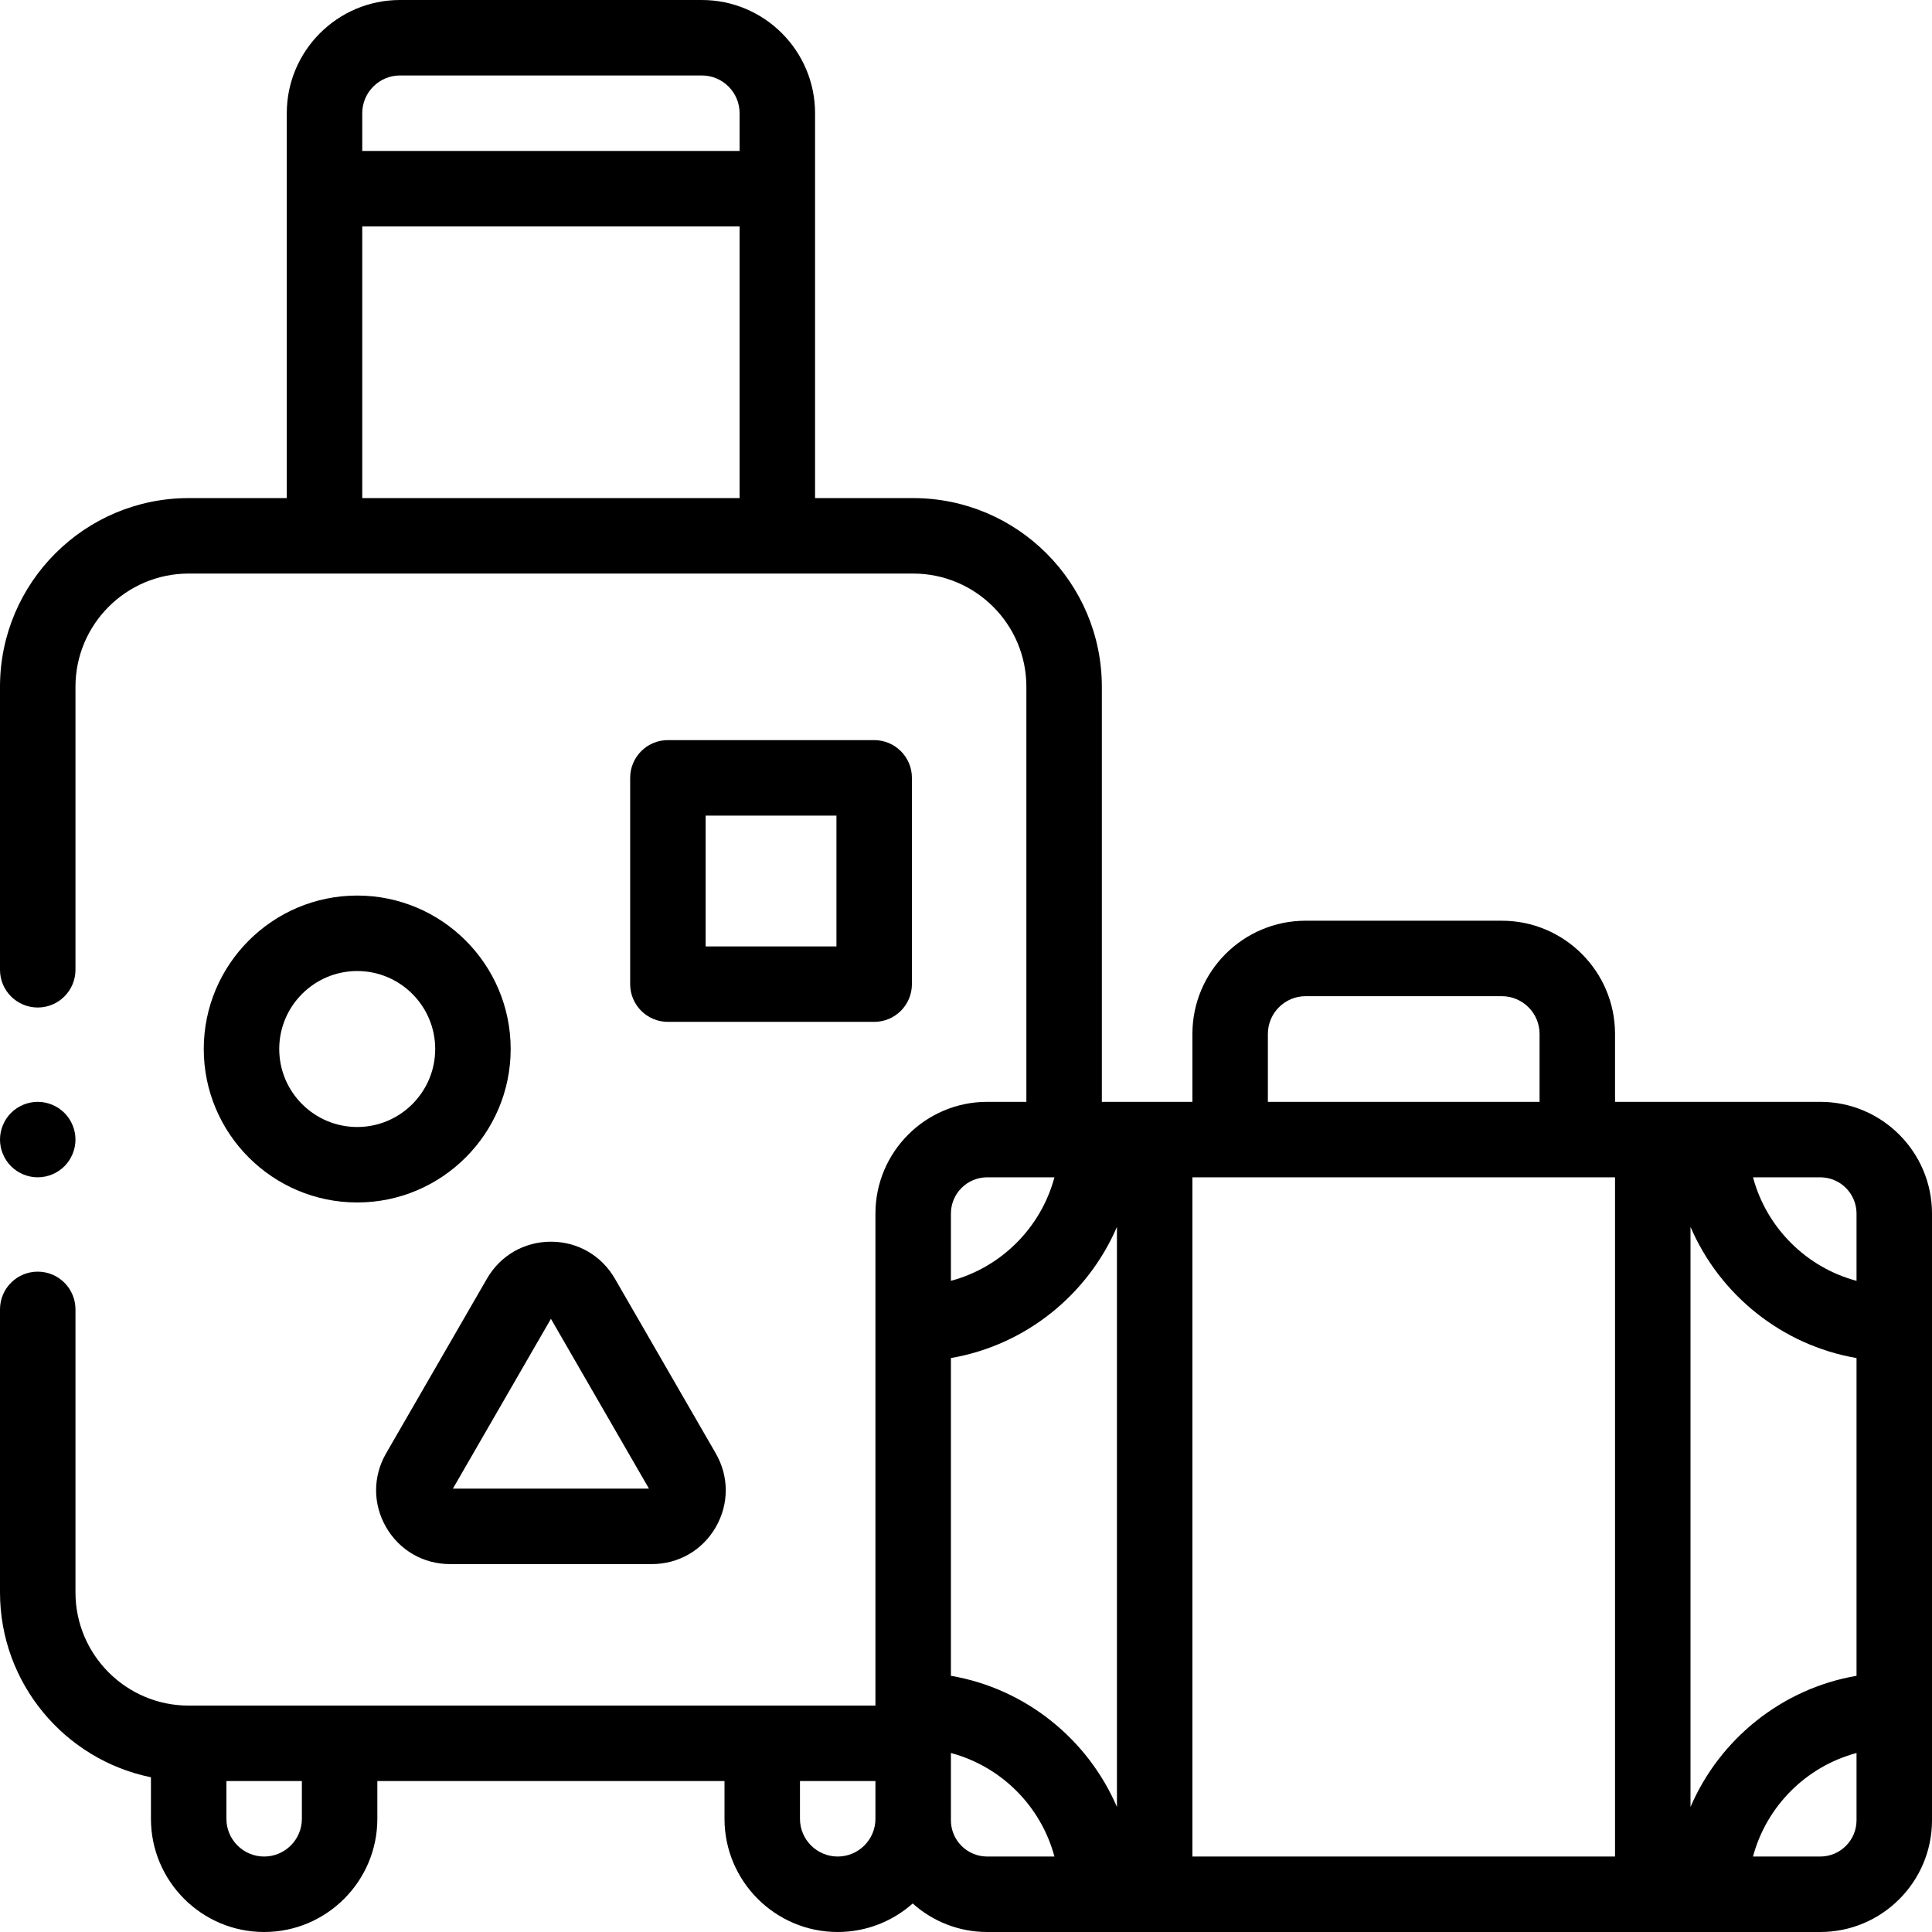 <svg id="Capa_1" enable-background="new 0 0 512 512" height="512" viewBox="0 0 512 512" width="512" xmlns="http://www.w3.org/2000/svg"><g id="XMLID_2012_"><g id="XMLID_459_"><g id="XMLID_617_"><path id="XMLID_620_" d="m482.388 292h-54.388v-18c0-16.542-13.458-30-30-30h-52c-16.542 0-30 13.458-30 30v18h-24v-110c0-27.57-22.43-50-50-50h-26v-102c0-16.542-13.458-30-30-30h-80c-16.542 0-30 13.458-30 30v102h-26c-27.57 0-50 22.43-50 50v75c0 5.523 4.477 10 10 10s10-4.477 10-10v-75c0-16.542 13.458-30 30-30h192c16.542 0 30 13.458 30 30v110h-10.388c-16.328 0-29.612 13.284-29.612 29.612v130.388h-182c-16.542 0-30-13.458-30-30v-75c0-5.523-4.477-10-10-10s-10 4.477-10 10v75c0 24.147 17.205 44.348 40 48.994v11.006c0 16.542 13.458 30 30 30s30-13.458 30-30v-10h92v10c0 16.542 13.458 30 30 30 7.62 0 14.581-2.861 19.878-7.558 5.242 4.695 12.159 7.558 19.734 7.558h220.776c16.328 0 29.612-13.284 29.612-29.612v-160.776c0-16.328-13.284-29.612-29.612-29.612zm-376.388-272h80c5.514 0 10 4.486 10 10v10h-100v-10c0-5.514 4.486-10 10-10zm-10 112v-72h100v72zm396 189.612v17.823c-13.342-3.568-23.867-14.092-27.435-27.435h17.823c5.3 0 9.612 4.312 9.612 9.612zm0 122.49c-19.815 3.413-36.268 16.786-44 34.76v-153.724c7.732 17.974 24.185 31.348 44 34.76zm-240-84.204c19.815-3.413 36.268-16.786 44-34.76v153.724c-7.732-17.974-24.185-31.348-44-34.76zm64-47.898h112v180h-112zm20-38c0-5.514 4.486-10 10-10h52c5.514 0 10 4.486 10 10v18h-72zm-74.388 38h17.823c-3.568 13.342-14.092 23.867-27.435 27.435v-17.823c0-5.3 4.312-9.612 9.612-9.612zm-181.612 170c0 5.514-4.486 10-10 10s-10-4.486-10-10v-10h20zm142 10c-5.514 0-10-4.486-10-10v-10h20v10c0 5.514-4.486 10-10 10zm30-9.612v-.388-17.435c13.342 3.568 23.867 14.092 27.435 27.435h-17.823c-5.3 0-9.612-4.312-9.612-9.612zm230.388 9.612h-17.823c3.568-13.342 14.092-23.867 27.435-27.435v17.823c0 5.3-4.312 9.612-9.612 9.612z"/><path id="XMLID_1623_" d="m94.666 237.333c-22.423 0-40.666 18.243-40.666 40.667s18.243 40.667 40.666 40.667c22.424 0 40.667-18.243 40.667-40.667s-18.243-40.667-40.667-40.667zm0 61.334c-11.395 0-20.666-9.271-20.666-20.667s9.271-20.667 20.666-20.667c11.396 0 20.667 9.271 20.667 20.667s-9.271 20.667-20.667 20.667z"/><path id="XMLID_1628_" d="m146 329.062c-7.072 0-13.405 3.657-16.941 9.781l-26.739 46.312c-3.536 6.124-3.536 13.438 0 19.562 3.536 6.125 9.87 9.782 16.942 9.782h53.477c7.072 0 13.406-3.657 16.942-9.782 3.536-6.124 3.536-13.438 0-19.562l-26.739-46.312c-3.537-6.124-9.87-9.781-16.942-9.781zm-25.981 65.438 25.981-45 25.981 45z"/><path id="XMLID_1706_" d="m231.667 270.805c5.523 0 10-4.477 10-10v-54.667c0-5.523-4.477-10-10-10h-54.667c-5.523 0-10 4.477-10 10v54.667c0 5.523 4.477 10 10 10zm-44.667-54.666h34.667v34.667h-34.667z"/><path id="XMLID_1711_" d="m10 312c2.63 0 5.21-1.07 7.07-2.93s2.93-4.44 2.93-7.07-1.07-5.21-2.93-7.07-4.44-2.93-7.07-2.93-5.21 1.07-7.07 2.93-2.93 4.44-2.93 7.07 1.07 5.21 2.93 7.07 4.44 2.93 7.07 2.93z"/></g></g></g></svg>